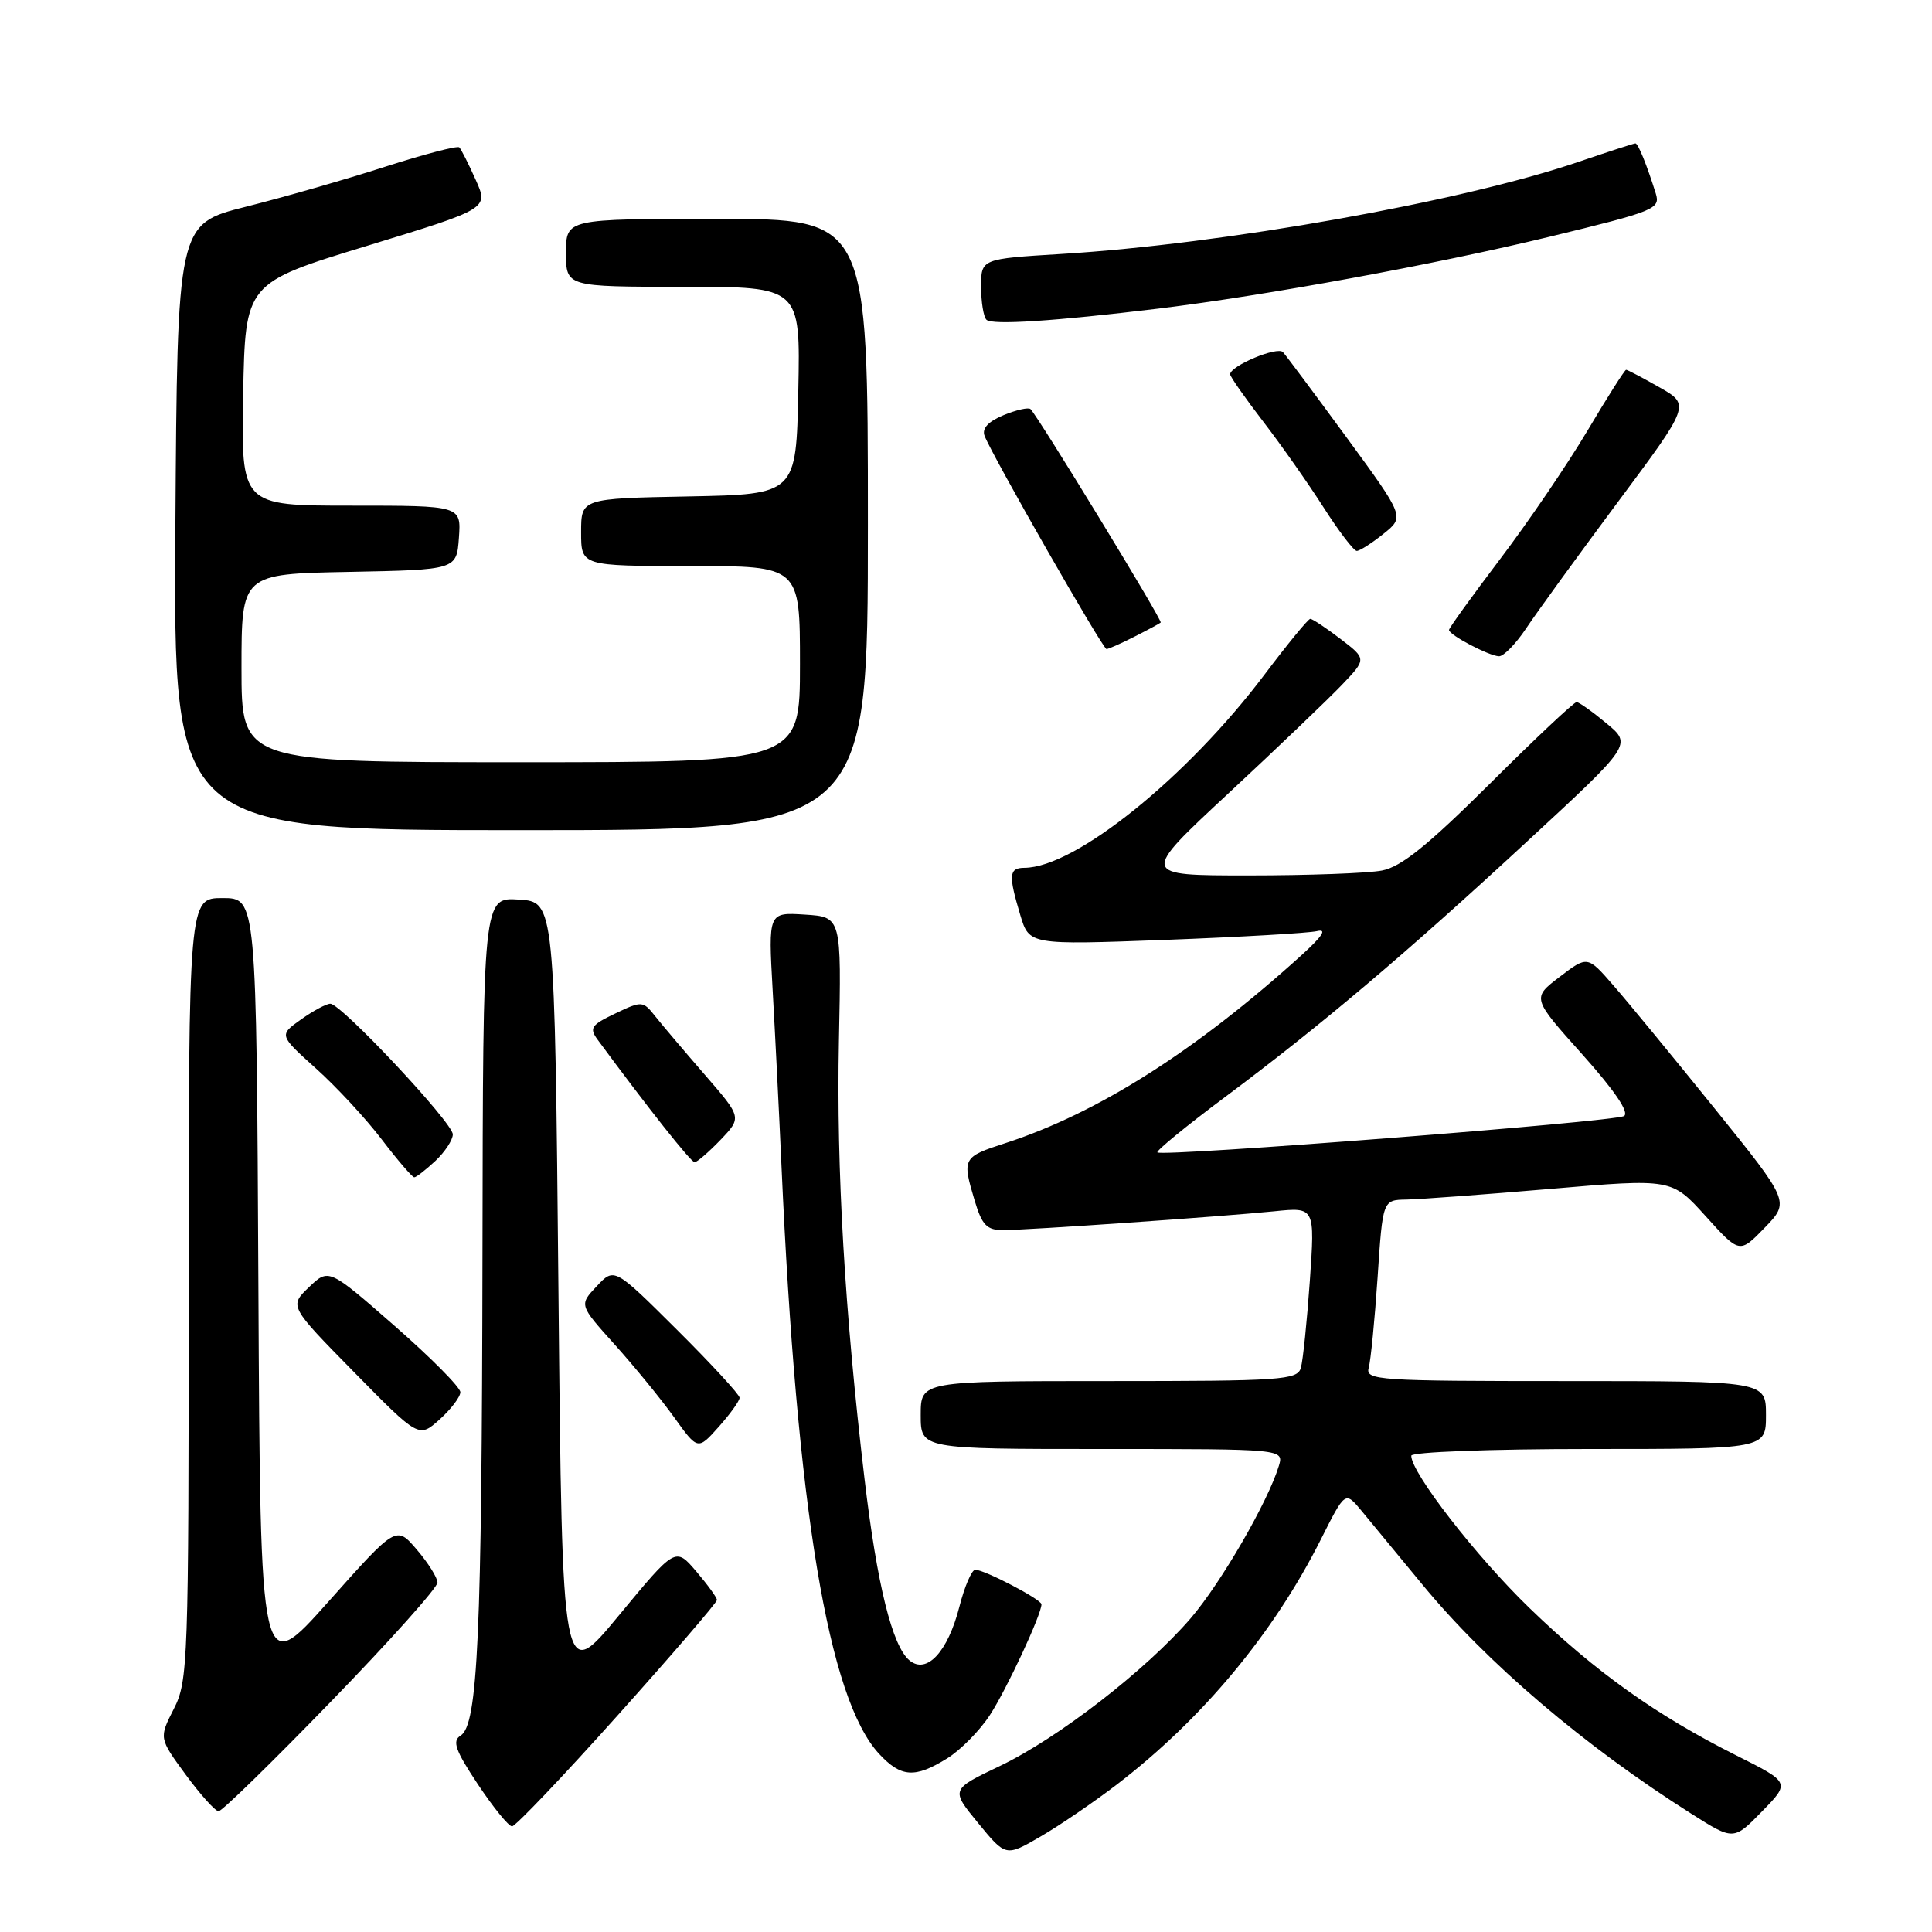 <?xml version="1.0" encoding="UTF-8" standalone="no"?>
<!DOCTYPE svg PUBLIC "-//W3C//DTD SVG 1.1//EN" "http://www.w3.org/Graphics/SVG/1.1/DTD/svg11.dtd" >
<svg xmlns="http://www.w3.org/2000/svg" xmlns:xlink="http://www.w3.org/1999/xlink" version="1.1" viewBox="0 0 256 256">
 <g >
 <path fill="currentColor"
d=" M 148.00 236.45 C 159.30 227.79 168.74 216.45 174.99 204.04 C 178.24 197.58 178.24 197.58 180.37 200.14 C 181.54 201.55 185.16 205.94 188.42 209.90 C 197.01 220.35 209.91 231.34 224.11 240.33 C 229.71 243.88 229.71 243.88 233.47 240.03 C 237.22 236.19 237.22 236.19 230.06 232.60 C 219.46 227.28 211.45 221.57 202.67 213.08 C 195.60 206.24 187.00 195.16 187.00 192.89 C 187.00 192.40 197.51 192.00 210.50 192.00 C 234.00 192.00 234.00 192.00 234.00 187.50 C 234.00 183.00 234.00 183.00 207.43 183.00 C 182.61 183.00 180.90 182.89 181.36 181.25 C 181.63 180.29 182.16 174.89 182.54 169.25 C 183.22 159.00 183.22 159.00 186.36 158.95 C 188.09 158.92 196.70 158.28 205.50 157.53 C 221.50 156.16 221.50 156.16 226.00 161.14 C 230.50 166.12 230.50 166.12 233.83 162.68 C 237.16 159.24 237.16 159.24 227.19 146.87 C 221.70 140.07 215.67 132.73 213.78 130.57 C 210.35 126.63 210.35 126.63 206.66 129.44 C 202.98 132.25 202.98 132.25 209.66 139.71 C 213.96 144.52 215.93 147.43 215.19 147.88 C 213.97 148.64 153.98 153.31 153.36 152.70 C 153.16 152.50 157.16 149.22 162.25 145.42 C 175.12 135.81 186.20 126.44 202.37 111.48 C 216.25 98.65 216.25 98.65 212.87 95.85 C 211.02 94.31 209.23 93.04 208.91 93.03 C 208.58 93.01 203.40 97.88 197.41 103.85 C 189.20 112.01 185.66 114.87 183.12 115.35 C 181.27 115.71 173.30 116.00 165.41 116.00 C 151.08 116.00 151.08 116.00 162.79 105.11 C 169.23 99.12 175.98 92.66 177.80 90.76 C 181.09 87.31 181.09 87.31 177.61 84.65 C 175.70 83.19 173.90 82.00 173.62 82.00 C 173.34 82.00 170.62 85.32 167.57 89.37 C 157.28 103.03 142.48 114.95 135.75 114.99 C 133.68 115.00 133.60 115.93 135.19 121.24 C 136.38 125.21 136.38 125.21 154.44 124.54 C 164.37 124.16 173.40 123.64 174.50 123.38 C 175.88 123.05 175.26 124.02 172.50 126.53 C 158.50 139.21 145.47 147.49 133.25 151.46 C 127.53 153.31 127.46 153.46 129.16 159.13 C 130.12 162.33 130.76 163.00 132.91 163.00 C 136.23 162.99 161.84 161.21 168.87 160.50 C 174.24 159.95 174.24 159.95 173.56 169.73 C 173.18 175.10 172.65 180.29 172.37 181.25 C 171.91 182.86 169.82 183.00 146.93 183.00 C 122.00 183.00 122.00 183.00 122.00 187.50 C 122.00 192.00 122.00 192.00 146.07 192.00 C 170.13 192.00 170.13 192.00 169.45 194.25 C 168.01 199.00 161.81 209.71 157.79 214.41 C 151.91 221.25 140.21 230.32 132.48 234.01 C 125.96 237.12 125.96 237.12 129.62 241.58 C 133.27 246.03 133.27 246.03 137.88 243.35 C 140.42 241.88 144.97 238.77 148.00 236.45 Z  M 81.84 227.30 C 89.08 219.22 95.00 212.34 95.00 212.01 C 95.00 211.69 93.76 209.98 92.25 208.21 C 89.50 204.99 89.50 204.99 82.00 214.06 C 74.50 223.13 74.50 223.13 74.00 171.31 C 73.50 119.50 73.50 119.50 68.75 119.20 C 64.00 118.89 64.00 118.89 63.93 166.20 C 63.85 216.76 63.32 228.57 61.03 229.98 C 59.89 230.69 60.33 231.93 63.32 236.43 C 65.36 239.49 67.39 242.00 67.85 242.00 C 68.30 242.00 74.60 235.39 81.84 227.30 Z  M 43.88 225.44 C 51.65 217.44 57.99 210.35 57.97 209.69 C 57.96 209.04 56.72 207.07 55.22 205.32 C 52.50 202.14 52.50 202.14 43.50 212.25 C 34.50 222.35 34.50 222.35 34.24 170.68 C 33.98 119.00 33.98 119.00 29.49 119.00 C 25.00 119.00 25.00 119.00 25.00 170.79 C 25.00 220.35 24.92 222.74 23.03 226.44 C 21.06 230.31 21.06 230.31 24.61 235.16 C 26.57 237.82 28.53 240.00 28.97 240.00 C 29.41 240.00 36.12 233.45 43.88 225.44 Z  M 125.50 233.00 C 127.28 231.90 129.83 229.31 131.17 227.25 C 133.38 223.86 138.00 213.93 138.00 212.58 C 138.00 211.94 130.46 208.00 129.23 208.00 C 128.76 208.00 127.81 210.21 127.12 212.91 C 125.59 218.89 122.79 221.90 120.51 220.01 C 118.23 218.12 116.22 210.01 114.56 196.00 C 111.93 173.88 110.82 154.90 111.16 138.00 C 111.50 121.50 111.50 121.50 106.65 121.19 C 101.80 120.88 101.80 120.88 102.38 131.19 C 102.70 136.86 103.23 147.35 103.55 154.50 C 105.58 199.95 109.76 225.13 116.48 232.39 C 119.39 235.52 121.22 235.65 125.50 233.00 Z  M 98.00 185.21 C 98.00 184.80 94.27 180.74 89.70 176.20 C 81.40 167.94 81.40 167.94 79.07 170.43 C 76.73 172.91 76.73 172.91 81.44 178.15 C 84.03 181.03 87.57 185.36 89.31 187.78 C 92.46 192.17 92.46 192.17 95.23 189.07 C 96.75 187.36 98.00 185.63 98.00 185.21 Z  M 61.00 184.47 C 61.00 183.83 57.08 179.88 52.28 175.68 C 43.56 168.05 43.56 168.05 40.94 170.56 C 38.32 173.07 38.32 173.07 46.91 181.81 C 55.50 190.55 55.50 190.55 58.25 188.09 C 59.76 186.73 61.00 185.10 61.00 184.47 Z  M 57.69 153.83 C 58.96 152.63 60.00 151.05 60.00 150.31 C 60.00 148.77 45.22 133.00 43.77 133.00 C 43.24 133.00 41.49 133.94 39.89 135.08 C 36.96 137.16 36.96 137.16 41.86 141.57 C 44.56 143.99 48.49 148.23 50.59 150.99 C 52.69 153.74 54.63 156.00 54.89 156.00 C 55.16 156.00 56.41 155.02 57.69 153.83 Z  M 95.47 151.04 C 98.30 148.07 98.30 148.07 93.40 142.42 C 90.71 139.32 87.75 135.83 86.83 134.67 C 85.20 132.61 85.06 132.60 81.53 134.29 C 78.32 135.82 78.05 136.22 79.20 137.78 C 85.85 146.80 91.55 154.00 92.04 154.00 C 92.36 154.00 93.90 152.67 95.47 151.04 Z  M 115.00 69.50 C 115.00 29.00 115.00 29.00 95.00 29.00 C 75.00 29.00 75.00 29.00 75.00 33.50 C 75.00 38.00 75.00 38.00 90.53 38.00 C 106.06 38.00 106.06 38.00 105.78 51.75 C 105.50 65.50 105.50 65.50 91.25 65.78 C 77.00 66.05 77.00 66.05 77.00 70.53 C 77.00 75.00 77.00 75.00 91.50 75.00 C 106.00 75.00 106.00 75.00 106.00 88.00 C 106.00 101.00 106.00 101.00 69.00 101.00 C 32.00 101.00 32.00 101.00 32.00 88.53 C 32.00 76.05 32.00 76.05 46.25 75.78 C 60.50 75.50 60.50 75.50 60.81 71.25 C 61.11 67.00 61.11 67.00 46.53 67.00 C 31.95 67.00 31.95 67.00 32.22 52.25 C 32.50 37.50 32.50 37.50 48.62 32.58 C 64.75 27.65 64.75 27.65 63.03 23.82 C 62.08 21.70 61.11 19.77 60.86 19.53 C 60.61 19.28 56.18 20.44 51.01 22.10 C 45.84 23.77 37.53 26.15 32.55 27.40 C 23.50 29.68 23.50 29.68 23.24 69.84 C 22.98 110.00 22.98 110.00 68.99 110.00 C 115.00 110.00 115.00 110.00 115.00 69.50 Z  M 202.23 83.25 C 203.60 81.19 209.05 73.68 214.34 66.57 C 223.97 53.64 223.97 53.64 219.88 51.32 C 217.63 50.04 215.65 49.00 215.47 49.00 C 215.28 49.00 212.97 52.65 210.32 57.11 C 207.67 61.57 202.46 69.22 198.75 74.11 C 195.04 79.01 192.00 83.22 192.00 83.47 C 192.00 84.13 197.28 86.91 198.62 86.96 C 199.23 86.98 200.86 85.31 202.23 83.25 Z  M 150.30 84.37 C 152.06 83.48 153.64 82.63 153.80 82.49 C 154.08 82.25 137.63 55.30 136.55 54.21 C 136.28 53.95 134.68 54.31 132.98 55.01 C 130.93 55.86 130.09 56.78 130.46 57.75 C 131.47 60.38 146.12 86.00 146.62 86.00 C 146.88 86.00 148.54 85.27 150.30 84.37 Z  M 183.31 70.74 C 186.13 68.49 186.13 68.49 178.45 57.99 C 174.22 52.22 170.42 47.12 170.00 46.66 C 169.26 45.86 163.00 48.48 163.00 49.60 C 163.00 49.90 164.96 52.71 167.36 55.83 C 169.76 58.95 173.37 64.09 175.39 67.25 C 177.41 70.41 179.39 73.00 179.78 73.00 C 180.18 72.99 181.77 71.98 183.31 70.74 Z  M 153.50 40.89 C 167.79 39.15 190.17 35.04 205.28 31.38 C 219.27 27.99 220.03 27.68 219.40 25.65 C 218.22 21.87 217.06 19.00 216.70 19.00 C 216.51 19.00 213.08 20.11 209.09 21.47 C 193.60 26.74 162.15 32.34 140.65 33.65 C 130.00 34.30 130.00 34.30 130.00 37.99 C 130.00 40.01 130.32 41.98 130.71 42.37 C 131.44 43.10 139.64 42.57 153.50 40.89 Z "/>
</g>
</svg>